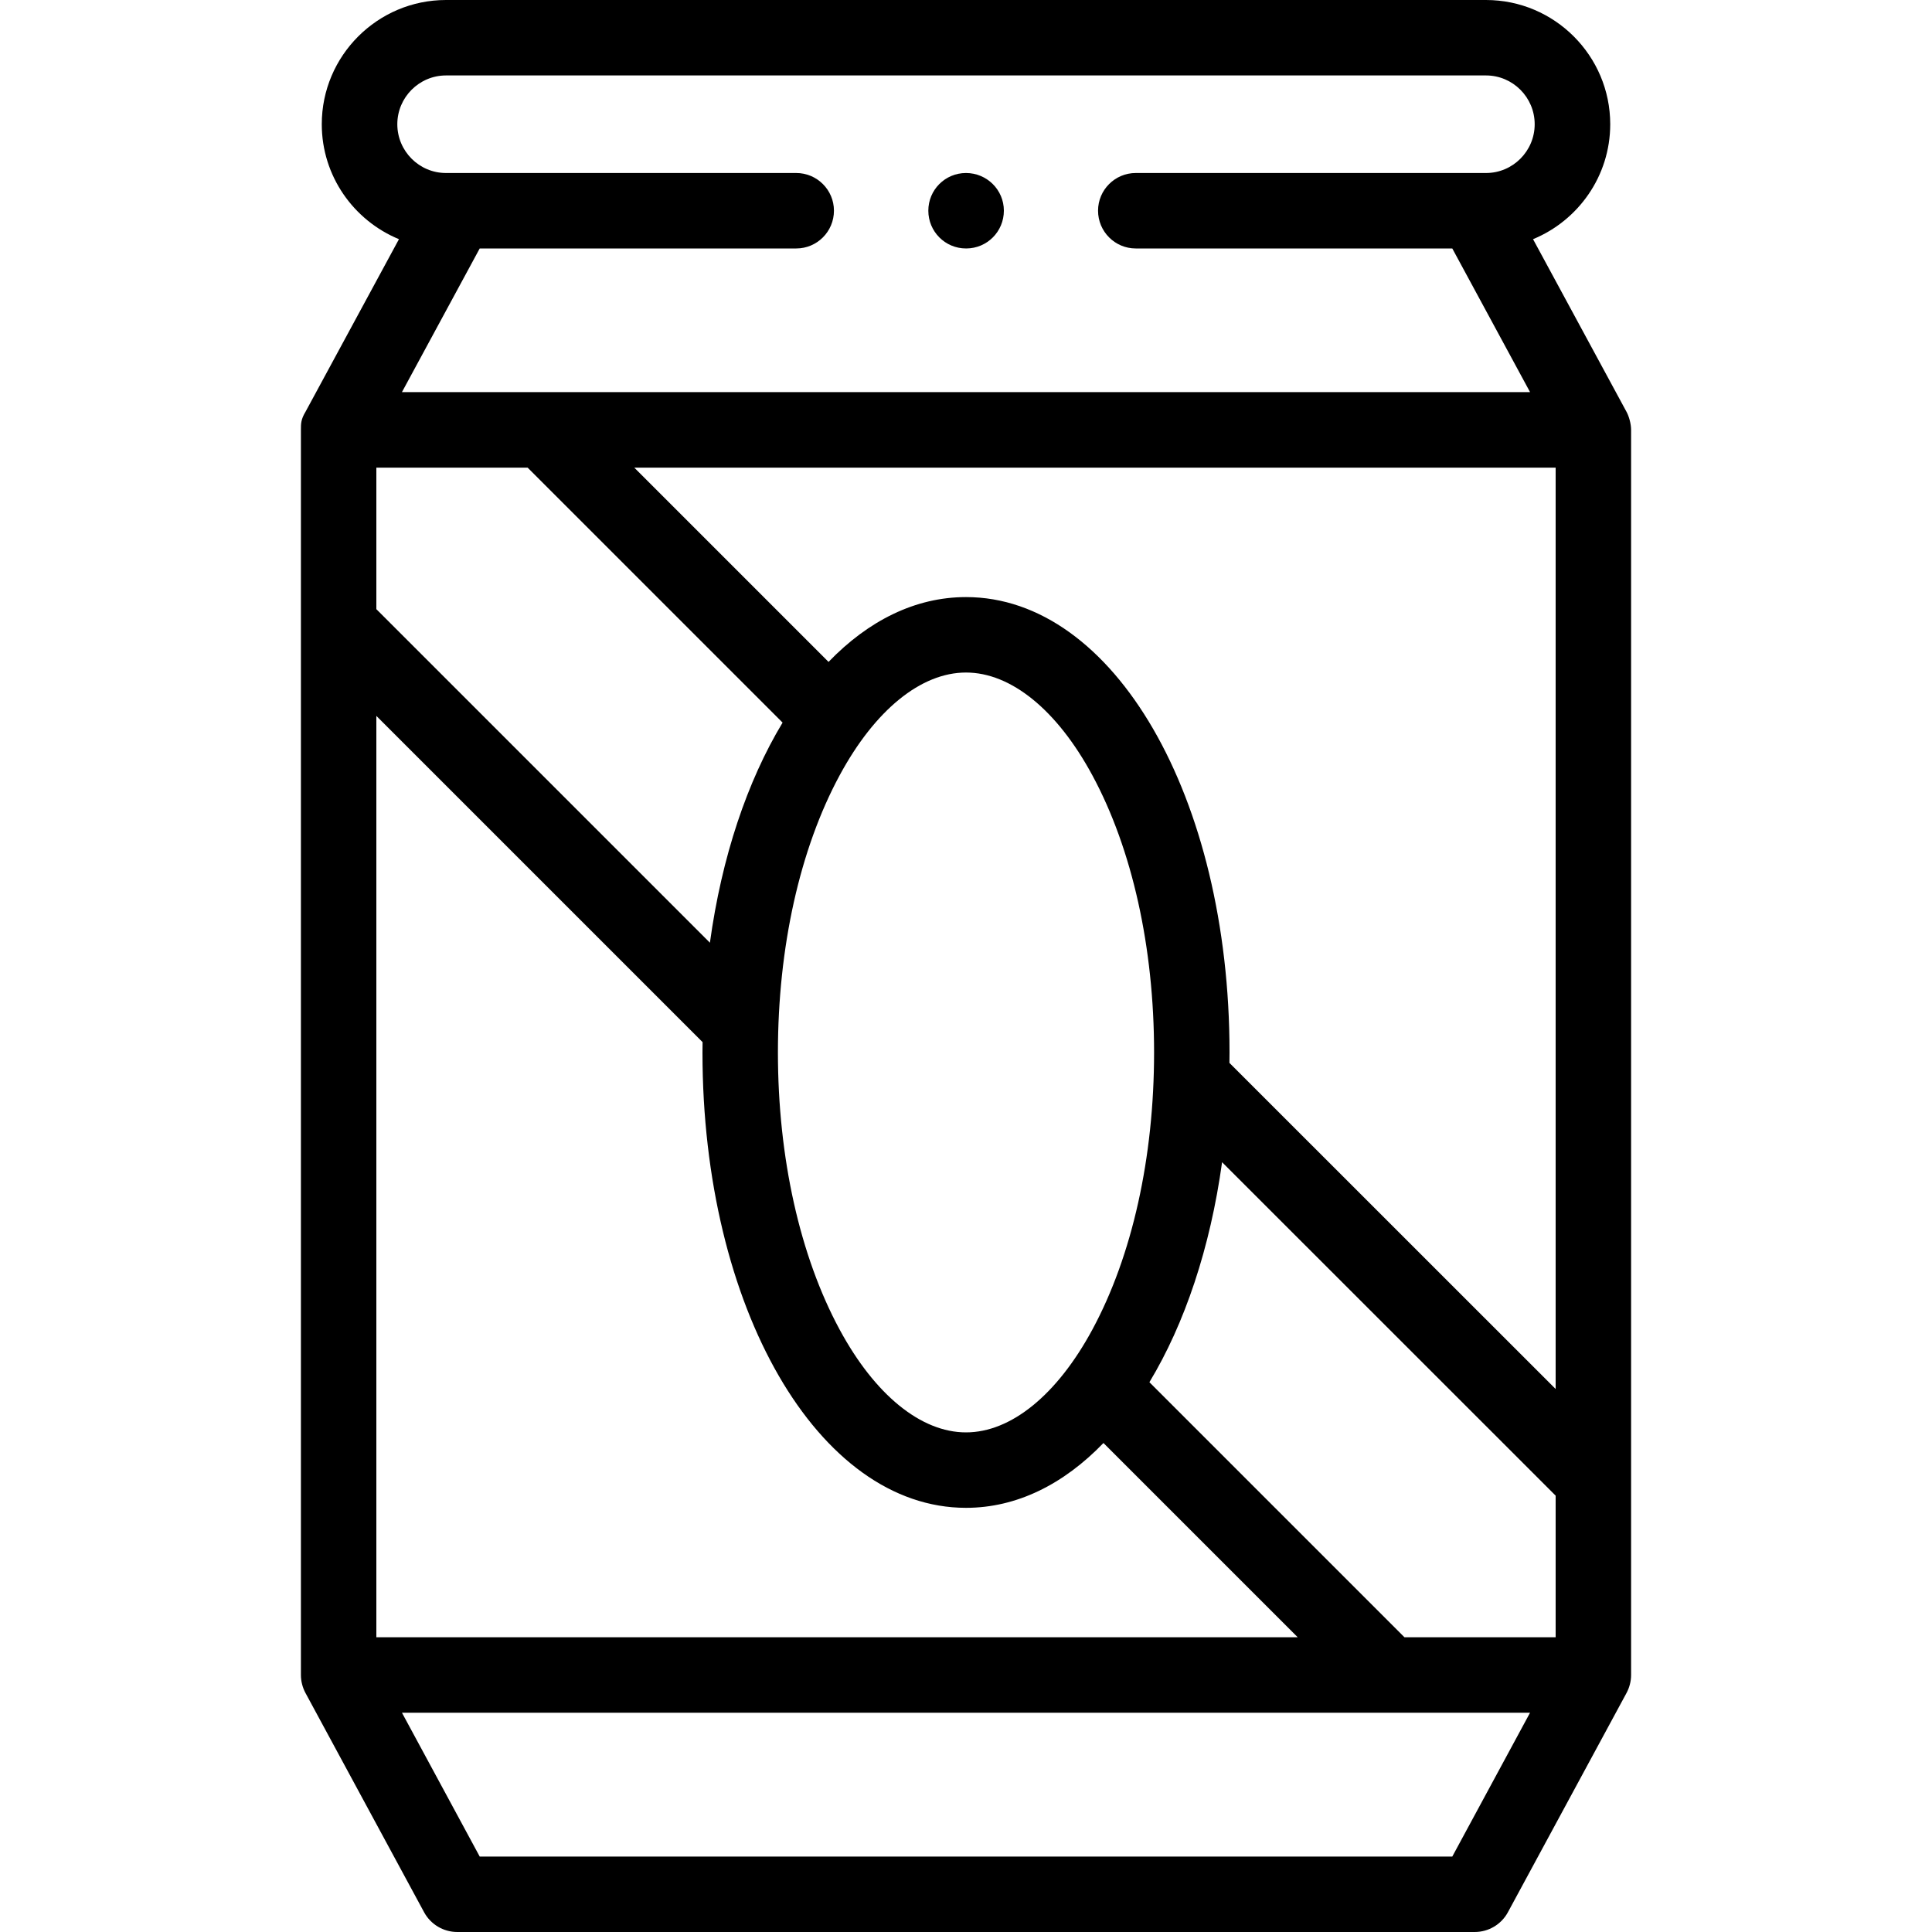 <svg width="20" height="20" viewBox="0 0 20 20" fill="none" xmlns="http://www.w3.org/2000/svg">
<path d="M16.837 4.262L15.87 2.476C16.338 2.283 16.669 1.823 16.669 1.286C16.669 0.577 16.092 0 15.383 0H4.617C3.908 0 3.331 0.577 3.331 1.286C3.331 1.823 3.662 2.283 4.13 2.476L3.163 4.262C3.115 4.341 3.115 4.385 3.115 4.45V6.468V17.34C3.115 17.404 3.132 17.47 3.163 17.527L4.39 19.795C4.458 19.921 4.59 20 4.734 20H15.266C15.41 20 15.542 19.921 15.61 19.795L16.837 17.527C16.868 17.47 16.885 17.404 16.885 17.34V15.321V4.45C16.885 4.385 16.862 4.307 16.837 4.262ZM4.113 1.286C4.113 1.008 4.339 0.781 4.617 0.781H15.383C15.661 0.781 15.887 1.008 15.887 1.286C15.887 1.564 15.661 1.791 15.383 1.791H11.757C11.542 1.791 11.367 1.966 11.367 2.181C11.367 2.397 11.542 2.572 11.757 2.572H15.034L15.839 4.059H5.623H4.161L4.966 2.572H8.243C8.458 2.572 8.633 2.397 8.633 2.181C8.633 1.966 8.458 1.791 8.243 1.791H4.617C4.339 1.791 4.113 1.564 4.113 1.286ZM3.896 4.841H5.462L8.101 7.48C8.101 7.481 8.101 7.481 8.101 7.481C7.736 8.086 7.471 8.87 7.349 9.759L3.896 6.306V4.841ZM8.692 8.026C9.057 7.35 9.534 6.962 10 6.962C10.466 6.962 10.943 7.35 11.308 8.026C11.72 8.788 11.947 9.807 11.947 10.895C11.947 11.983 11.72 13.002 11.308 13.764C10.943 14.44 10.466 14.828 10 14.828C9.534 14.828 9.057 14.44 8.692 13.764C8.28 13.002 8.053 11.983 8.053 10.895C8.053 9.807 8.28 8.788 8.692 8.026ZM3.896 7.411L7.273 10.788C7.272 10.823 7.272 10.859 7.272 10.895C7.272 13.538 8.47 15.609 10 15.609C10.525 15.609 11.011 15.365 11.423 14.938L13.434 16.949H3.896V7.411ZM15.034 19.219H4.966L4.161 17.73H14.377H15.839L15.034 19.219ZM16.104 16.949H14.539L11.899 14.309C11.899 14.309 11.899 14.309 11.899 14.308C12.264 13.703 12.528 12.92 12.651 12.031L16.104 15.483V16.949H16.104ZM16.104 14.379L12.727 11.003C12.728 10.967 12.728 10.931 12.728 10.895C12.728 8.251 11.53 6.181 10 6.181C9.475 6.181 8.989 6.425 8.577 6.852L6.566 4.841H16.104V14.379H16.104Z" fill="currentColor"/>
<path d="M10 2.572H10.002C10.218 2.572 10.392 2.397 10.392 2.181C10.392 1.965 10.216 1.791 10 1.791C9.784 1.791 9.61 1.965 9.61 2.181C9.61 2.397 9.784 2.572 10 2.572Z" fill="currentColor"/>
</svg>
